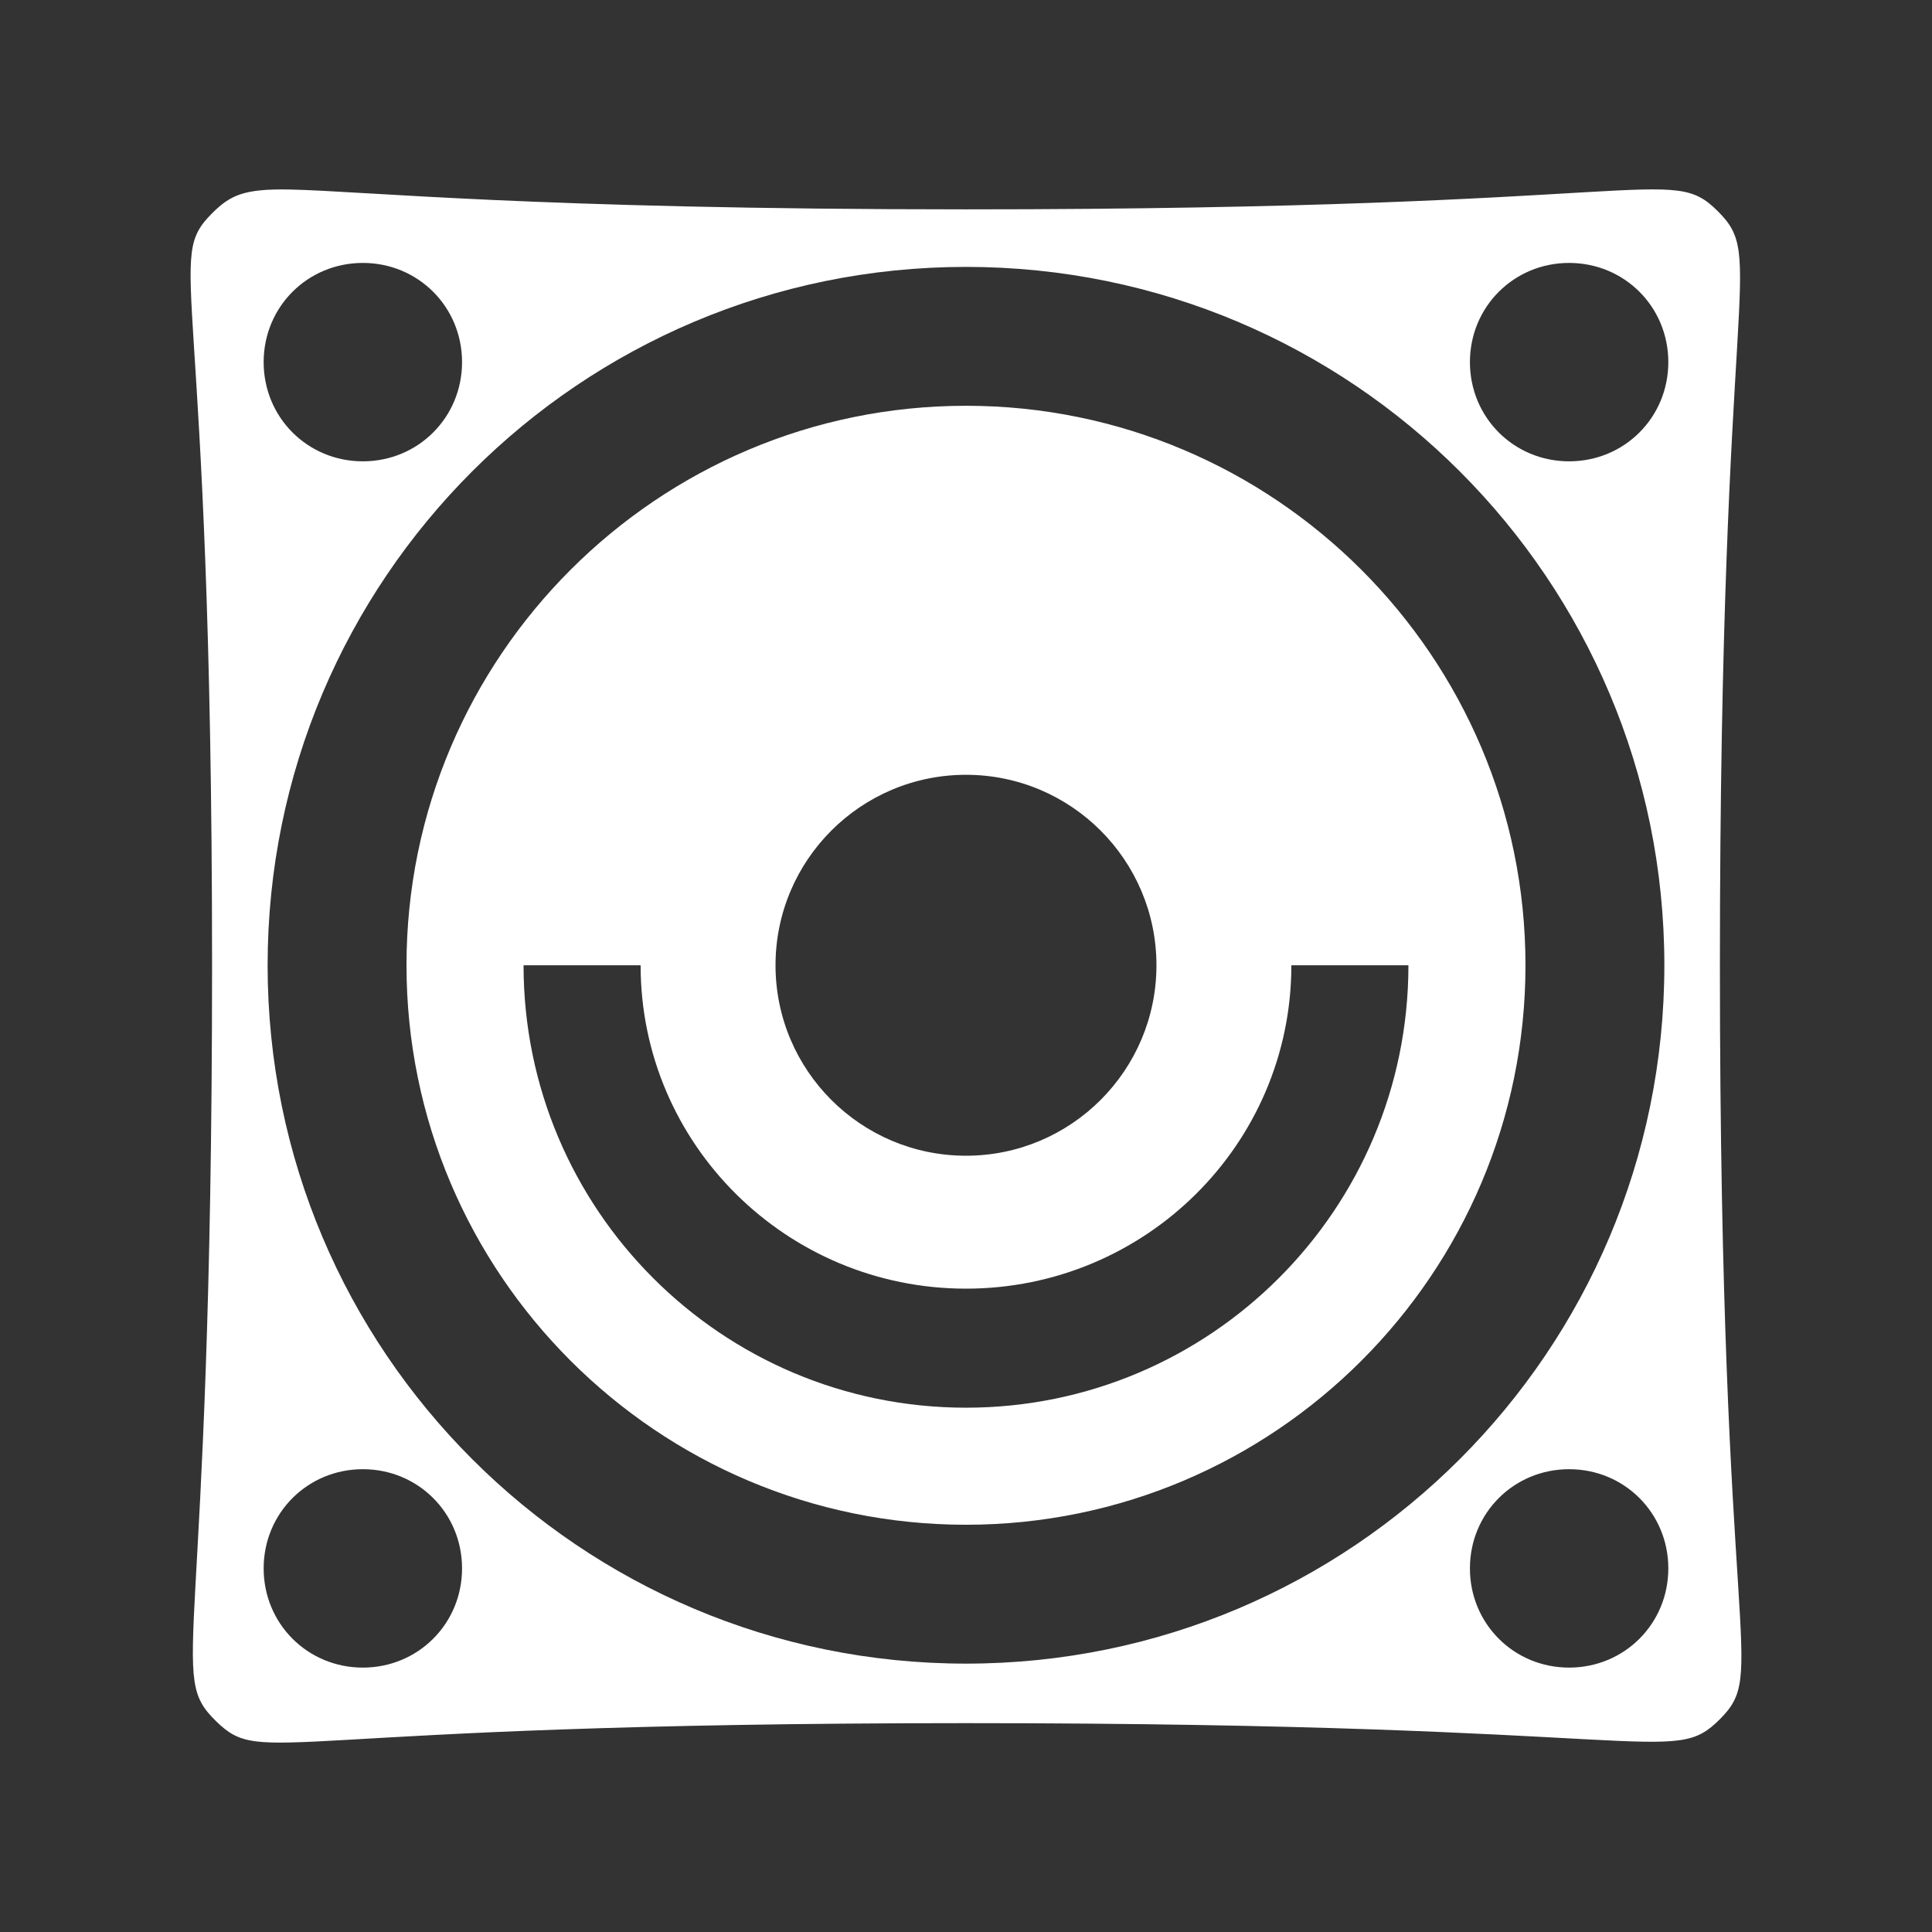 <svg width="580" height="580" viewBox="0 0 580 580" fill="none" xmlns="http://www.w3.org/2000/svg">
<rect x="0" y="0" width="580" height="580" fill="#333333" stroke="none"/>
<g clip-path="url(#clip0)">
<path d="M86.893 56.895C73.235 56.627 69.103 58.596 63.664 64.043C49.16 78.566 63.664 80.715 63.664 289.779C63.664 498.842 49.932 502.125 64.855 516.706C79.322 530.829 80.932 517.301 289.996 517.301C499.06 517.301 501.804 530.633 516.327 516.109C530.851 501.567 516.327 497.641 516.327 289.778C516.327 81.915 530.331 77.988 515.733 63.446C501.229 48.98 498.47 62.85 289.997 62.85C159.701 62.85 109.657 57.341 86.894 56.894L86.893 56.895ZM108.93 78.933C125.531 78.933 138.711 92.112 138.711 108.713C138.711 125.314 125.531 138.494 108.93 138.494C92.33 138.494 79.15 125.314 79.15 108.713C79.15 92.112 92.33 78.933 108.93 78.933ZM471.061 78.933C487.662 78.933 500.842 92.112 500.842 108.713C500.842 125.314 487.662 138.494 471.061 138.494C454.46 138.494 441.281 125.314 441.281 108.713C441.281 92.112 454.46 78.933 471.061 78.933ZM289.996 80.124C405.801 80.124 499.65 173.973 499.65 289.779C499.65 405.584 405.801 499.433 289.996 499.433C174.19 499.433 80.341 405.584 80.341 289.779C80.341 173.973 174.19 80.124 289.996 80.124ZM289.996 121.817C197.386 121.817 122.034 197.149 122.034 289.779C122.034 382.408 197.386 457.741 289.996 457.741C382.606 457.741 457.958 382.408 457.958 289.779C457.958 197.149 382.606 121.817 289.996 121.817ZM289.996 232.6C321.558 232.6 347.174 258.216 347.174 289.779C347.174 321.341 321.558 346.957 289.996 346.957C258.433 346.957 232.817 321.341 232.817 289.779C232.817 258.216 258.433 232.6 289.996 232.6ZM157.175 289.779H192.316C192.316 343.526 236.191 386.863 289.996 386.863C343.801 386.863 387.676 343.526 387.676 289.779H422.817C422.837 363.081 363.375 422.6 289.996 422.6C216.617 422.6 157.175 363.081 157.175 289.779ZM108.93 441.063C125.531 441.063 138.711 454.243 138.711 470.844C138.711 487.445 125.531 500.625 108.93 500.625C92.33 500.625 79.15 487.445 79.15 470.844C79.15 454.243 92.33 441.063 108.93 441.063ZM471.061 441.063C487.662 441.063 500.842 454.243 500.842 470.844C500.842 487.445 487.662 500.625 471.061 500.625C454.46 500.625 441.281 487.445 441.281 470.844C441.281 454.243 454.46 441.063 471.061 441.063Z" fill="white"/>
</g>
<defs>
<clipPath id="clip0">
<path d="M0 0H580V580H0V0Z" fill="white"/>
</clipPath>
</defs>
</svg>
